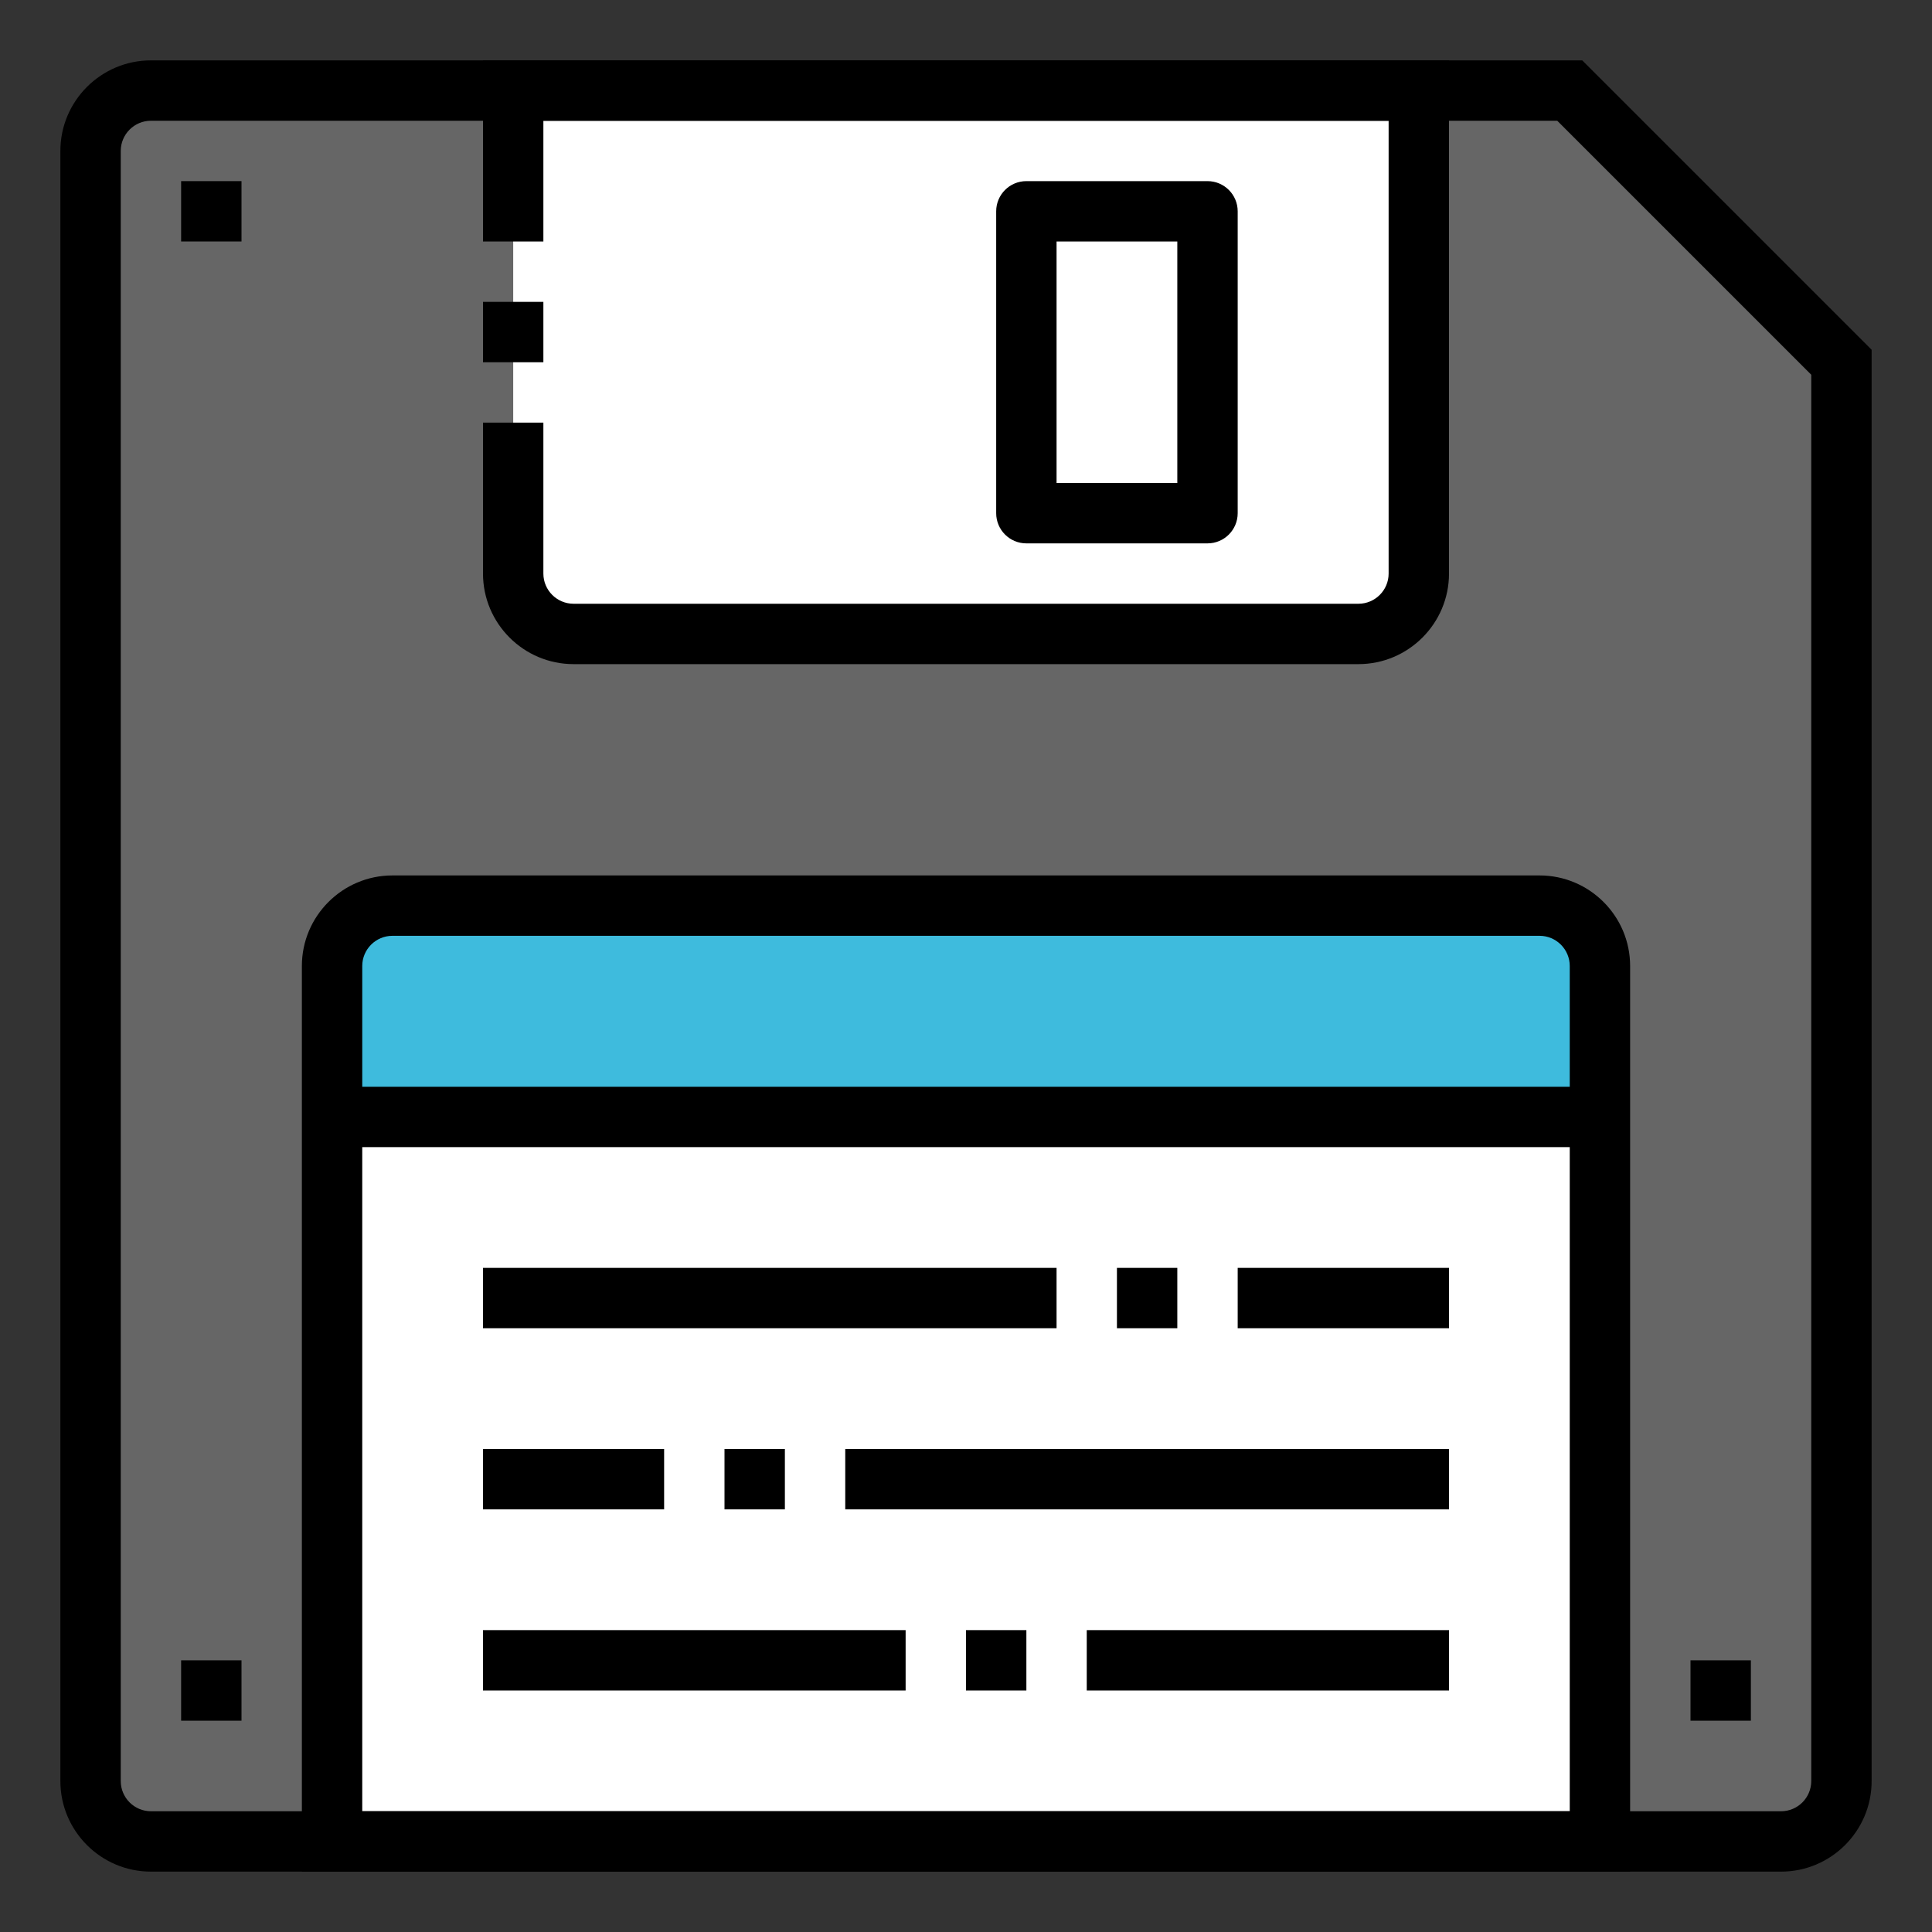 <?xml version="1.0" ?><!DOCTYPE svg  PUBLIC '-//W3C//DTD SVG 1.1//EN'  'http://www.w3.org/Graphics/SVG/1.1/DTD/svg11.dtd'><svg enable-background="new 0 0 64 64" version="1.1" viewBox="0 0 64 64" xml:space="preserve" xmlns="http://www.w3.org/2000/svg" xmlns:xlink="http://www.w3.org/1999/xlink"><rect x="0" y="0" width="64" height="64" fill="#333333" stroke="none"/><g id="Layer_4"/><g id="object"><g><path d="M47,3v16c0,1.105-0.895,2-2,2H19c-1.105,0-2-0.895-2-2v-5v-2v-2V8V3H5C3.895,3,3,3.895,3,5v54    c0,1.105,0.895,2,2,2h6V37v-5c0-1.105,0.895-2,2-2h38c1.105,0,2,0.895,2,2v5v24h6c1.105,0,2-0.895,2-2V12l-9-9H47z" fill="#666666"/><path d="M17,10v2v2v5c0,1.105,0.895,2,2,2h26c1.105,0,2-0.895,2-2V3H17v5V10z M34,7h6v10h-6V7z" fill="#FFFFFF"/><path d="M53,32c0-1.105-0.895-2-2-2H13c-1.105,0-2,0.895-2,2v5h42V32z" fill="#3EBBDD"/><path d="M11,37v24h42V37H11z" fill="#FFFFFF"/><rect fill="#FFFFFF" height="10" width="6" x="34" y="7"/><path d="M59,62H5c-1.654,0-3-1.346-3-3V5c0-1.654,1.346-3,3-3h47.414L62,11.586V59C62,60.654,60.654,62,59,62z M5,4    C4.448,4,4,4.449,4,5v54c0,0.551,0.448,1,1,1h54c0.552,0,1-0.449,1-1V12.414L51.586,4H5z"/><rect height="2" width="2" x="16" y="10"/><path d="M45,22H19c-1.654,0-3-1.346-3-3v-5h2v5c0,0.551,0.448,1,1,1h26c0.552,0,1-0.449,1-1V4H18v4h-2V2h32v17    C48,20.654,46.654,22,45,22z"/><path d="M54,62H10V32c0-1.654,1.346-3,3-3h38c1.654,0,3,1.346,3,3V62z M12,60h40V32c0-0.551-0.448-1-1-1H13c-0.552,0-1,0.449-1,1    V60z"/><rect height="2" width="42" x="11" y="36"/><rect height="2" width="14" x="16" y="54"/><rect height="2" width="6" x="16" y="48"/><rect height="2" width="19" x="16" y="42"/><rect height="2" width="2" x="6" y="55"/><rect height="2" width="2" x="6" y="6"/><rect height="2" width="2" x="56" y="55"/><path d="M40,18h-6c-0.553,0-1-0.448-1-1V7c0-0.552,0.447-1,1-1h6c0.553,0,1,0.448,1,1v10C41,17.552,40.553,18,40,18z M35,16h4V8    h-4V16z"/><rect height="2" width="2" x="37" y="42"/><rect height="2" width="7" x="41" y="42"/><rect height="2" width="2" x="24" y="48"/><rect height="2" width="20" x="28" y="48"/><rect height="2" width="2" x="32" y="54"/><rect height="2" width="12" x="36" y="54"/></g></g><g id="tag"/></svg>